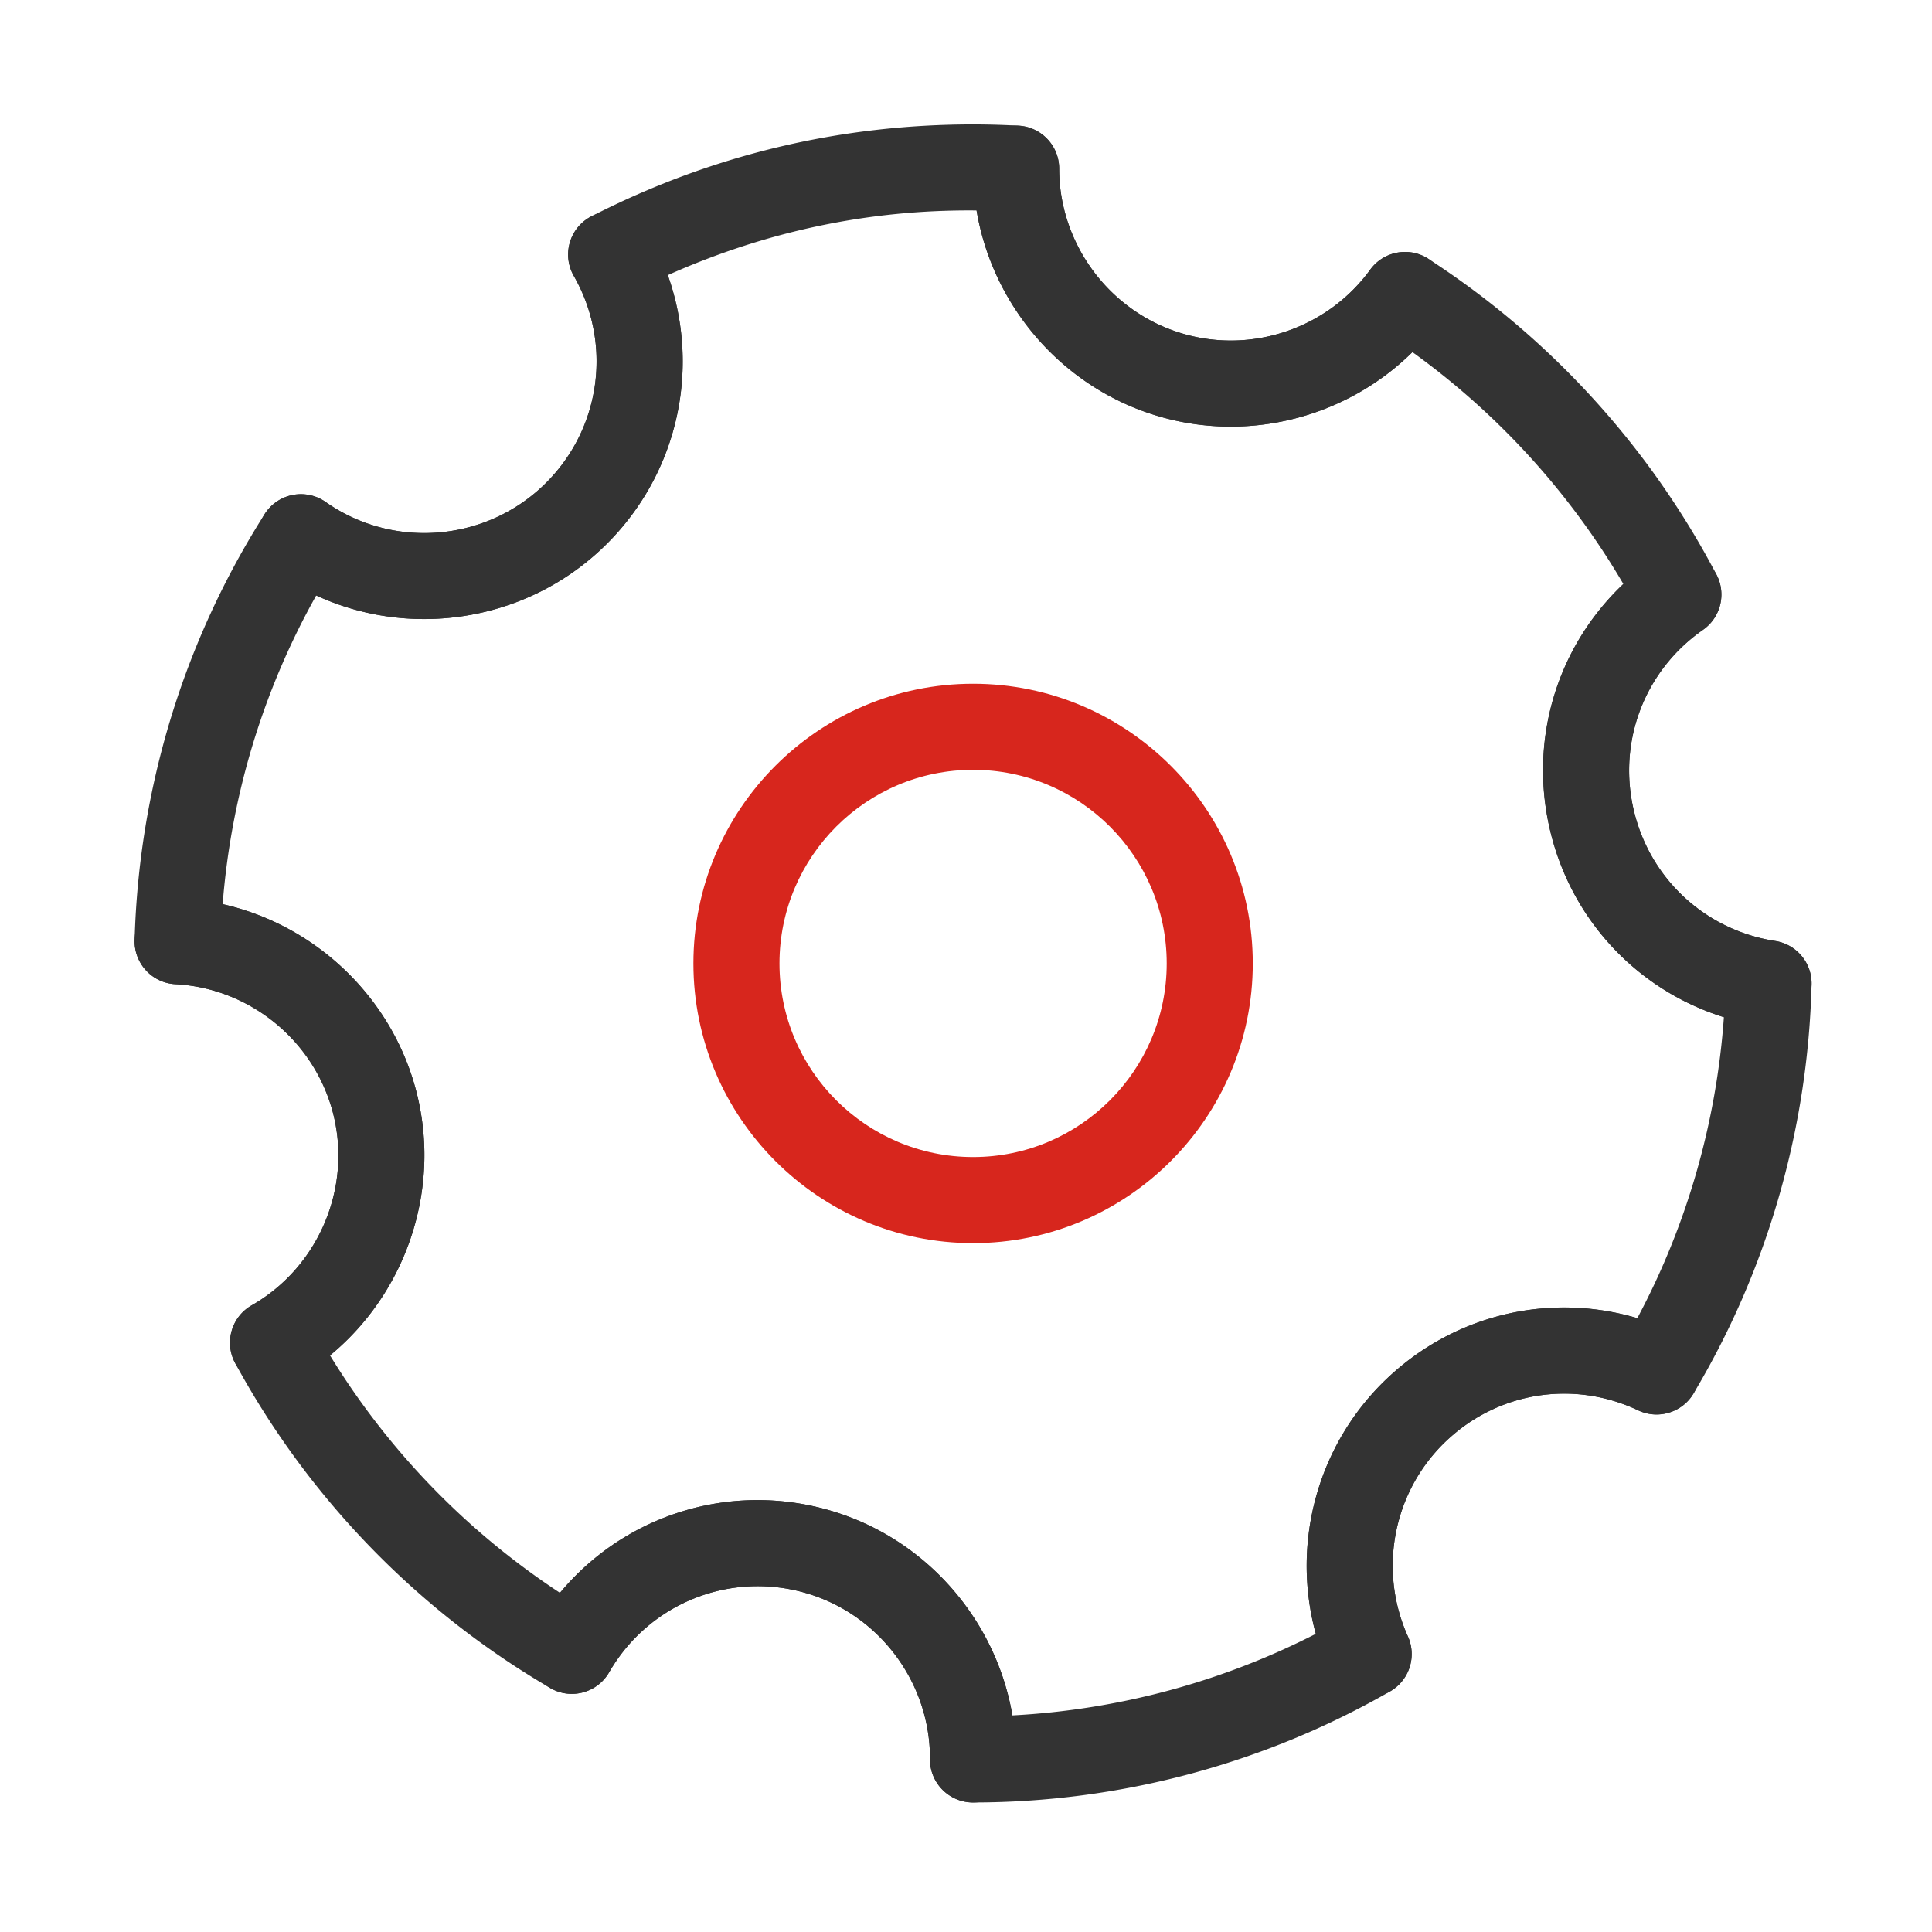 <?xml version="1.0" standalone="no"?><!DOCTYPE svg PUBLIC "-//W3C//DTD SVG 1.1//EN" "http://www.w3.org/Graphics/SVG/1.1/DTD/svg11.dtd"><svg t="1703814218509" class="icon" viewBox="0 0 1024 1024" version="1.1" xmlns="http://www.w3.org/2000/svg" p-id="8656" xmlns:xlink="http://www.w3.org/1999/xlink" width="128" height="128"><path d="M515.76 658.88c-81.73 0-148.24-66.5-148.24-148.24s66.5-148.24 148.24-148.24S664 428.9 664 510.64s-66.51 148.24-148.24 148.24z m0-250.86c-56.59 0-102.62 46.04-102.62 102.62s46.03 102.62 102.62 102.62 102.62-46.04 102.62-102.62-46.03-102.62-102.62-102.62z" fill="#D7261D" p-id="8657"></path><path d="M515.75 955.35c-6.07 0-11.9-2.42-16.19-6.73a22.813 22.813 0 0 1-6.65-16.2c0.22-40.26-26.57-76.4-65.14-87.88-40.6-12.1-83.75 5.12-104.93 41.83a22.835 22.835 0 0 1-13.91 10.65 22.69 22.69 0 0 1-17.36-2.36c-70.41-41.19-128.12-100.71-166.9-172.13-5.91-10.9-2.04-24.53 8.74-30.68 34.93-19.95 52.82-61.21 43.48-100.34-9.33-39.04-43.84-67.78-83.94-69.87-12.36-0.64-21.95-11.03-21.6-23.4 2.2-80.22 26.02-158.27 68.91-225.74a22.82 22.82 0 0 1 14.8-10.14c6.09-1.2 12.46 0.13 17.56 3.71 35.3 24.82 83.69 21.24 115.06-8.46 30.61-28.97 37.37-74.77 16.45-111.39a22.758 22.758 0 0 1-2.06-17.82 22.778 22.778 0 0 1 11.47-13.79c63.13-32.3 131.16-48.67 202.21-48.67 8.07 0 16.09 0.24 24.04 0.67 12.1 0.65 21.58 10.65 21.58 22.77 0.01 40.03 26.8 75.96 65.16 87.37 36.9 10.97 76.99-2.59 99.72-33.82 7.12-9.79 20.68-12.32 30.83-5.72 64.36 41.67 117.16 99.53 152.69 167.32 5.33 10.17 2.27 22.72-7.15 29.29-31 21.61-45.37 59.27-36.61 95.95 8.64 36.2 38.02 63.27 74.85 68.96 11.32 1.75 19.6 11.64 19.31 23.1-1.89 76.55-23.54 151.51-62.59 216.79-6 10.07-18.72 13.91-29.3 8.91-34.29-16.19-74.2-9.86-101.67 16.15-28.13 26.62-36.32 68.28-20.39 103.66 4.81 10.7 0.72 23.3-9.44 29.14-67.09 38.51-143.52 58.87-221.03 58.87zM401.5 795.08c13.03 0 26.24 1.87 39.27 5.75 50.25 14.96 87.18 57.8 95.82 108.37 56.06-2.95 110.95-17.71 160.82-43.24-13.16-48.11 0.87-100.41 37.85-135.41 36-34.06 86.23-45.62 132.55-31.89 26.25-49.13 41.93-103.63 45.89-159.54-45.59-14.24-80.71-51.26-92.05-98.76-11.51-48.21 3.6-97.55 38.76-130.84-28.21-48.22-66.4-90.19-111.8-122.89-35.08 34.61-86.91 48.19-135.08 33.83-50.35-14.99-87.44-58.13-95.92-108.91-57.29-0.61-112.09 11.26-163.66 34.27 17.91 50.3 5 107.15-34.91 144.92-41.06 38.85-101.52 47.87-151.43 24.87-28.15 50.18-45.08 106.04-49.6 163.61 50.14 11.32 91.05 50.63 103.25 101.69 12.2 51.17-6.6 104.76-46.33 137.49 30.77 50.35 72.39 93.32 121.87 125.83a136.092 136.092 0 0 1 104.7-49.15z" fill="#333333" p-id="8658"></path><path d="M224.82 328.11c-27.38 0-54.85-8.14-78.43-24.71-10.31-7.24-12.79-21.46-5.56-31.77 7.25-10.31 21.44-12.8 31.78-5.55 35.3 24.82 83.69 21.24 115.06-8.46 30.61-28.97 37.37-74.77 16.45-111.39-6.25-10.94-2.45-24.87 8.49-31.11 10.94-6.26 24.87-2.44 31.11 8.49 31.4 54.94 21.25 123.68-24.69 167.15-26.1 24.7-60.09 37.35-94.21 37.35zM515.71 955.35h-0.12c-12.59-0.07-22.75-10.33-22.68-22.93 0.22-40.26-26.57-76.4-65.14-87.88-40.6-12.1-83.75 5.12-104.93 41.83-6.29 10.9-20.27 14.64-31.15 8.36-10.91-6.3-14.65-20.24-8.36-31.15 31.78-55.08 96.53-80.87 157.44-62.75 57.88 17.23 98.07 71.45 97.75 131.84-0.07 12.56-10.27 22.68-22.81 22.68zM725.44 899.5c-8.7 0-17-5.01-20.81-13.45-23.89-53.06-11.57-115.56 30.63-155.51 41.23-39.01 101.11-48.53 152.49-24.26 11.39 5.38 16.27 18.97 10.89 30.36-5.38 11.39-19 16.26-30.36 10.88-34.29-16.19-74.2-9.86-101.67 16.15-28.13 26.62-36.32 68.28-20.4 103.66 5.18 11.48 0.06 24.98-11.42 30.15a22.549 22.549 0 0 1-9.35 2.02zM937.41 544.08c-1.16 0-2.34-0.09-3.52-0.27-55.23-8.54-99.28-49.14-112.25-103.44-13.14-55.04 8.41-111.54 54.88-143.95 10.34-7.19 24.56-4.65 31.76 5.66 7.2 10.33 4.67 24.55-5.66 31.75-31 21.61-45.37 59.27-36.61 95.95 8.64 36.2 38.02 63.27 74.85 68.96 12.45 1.92 20.98 13.57 19.05 26.02-1.73 11.25-11.44 19.32-22.5 19.32zM652.35 226.12c-12.94 0-26.01-1.84-38.82-5.66-57.55-17.13-97.76-71.03-97.77-131.08 0-12.59 10.2-22.81 22.81-22.81 12.59 0 22.81 10.21 22.81 22.8 0.01 40.03 26.8 75.96 65.16 87.37 36.9 10.97 76.99-2.59 99.72-33.82 7.42-10.19 21.67-12.43 31.86-5.02 10.19 7.41 12.43 21.68 5.02 31.86-26.2 36-67.79 56.36-110.79 56.36zM144.74 734.46c-7.92 0-15.62-4.13-19.83-11.5-6.24-10.94-2.44-24.87 8.51-31.11 34.93-19.95 52.82-61.21 43.48-100.34-9.33-39.04-43.84-67.78-83.94-69.87-12.57-0.65-22.24-11.38-21.58-23.96 0.66-12.58 10.97-22.32 23.96-21.59 60.14 3.13 111.92 46.24 125.92 104.82 14 58.71-12.83 120.61-65.24 150.53a22.474 22.474 0 0 1-11.28 3.02z" fill="#333333" p-id="8659"></path></svg>